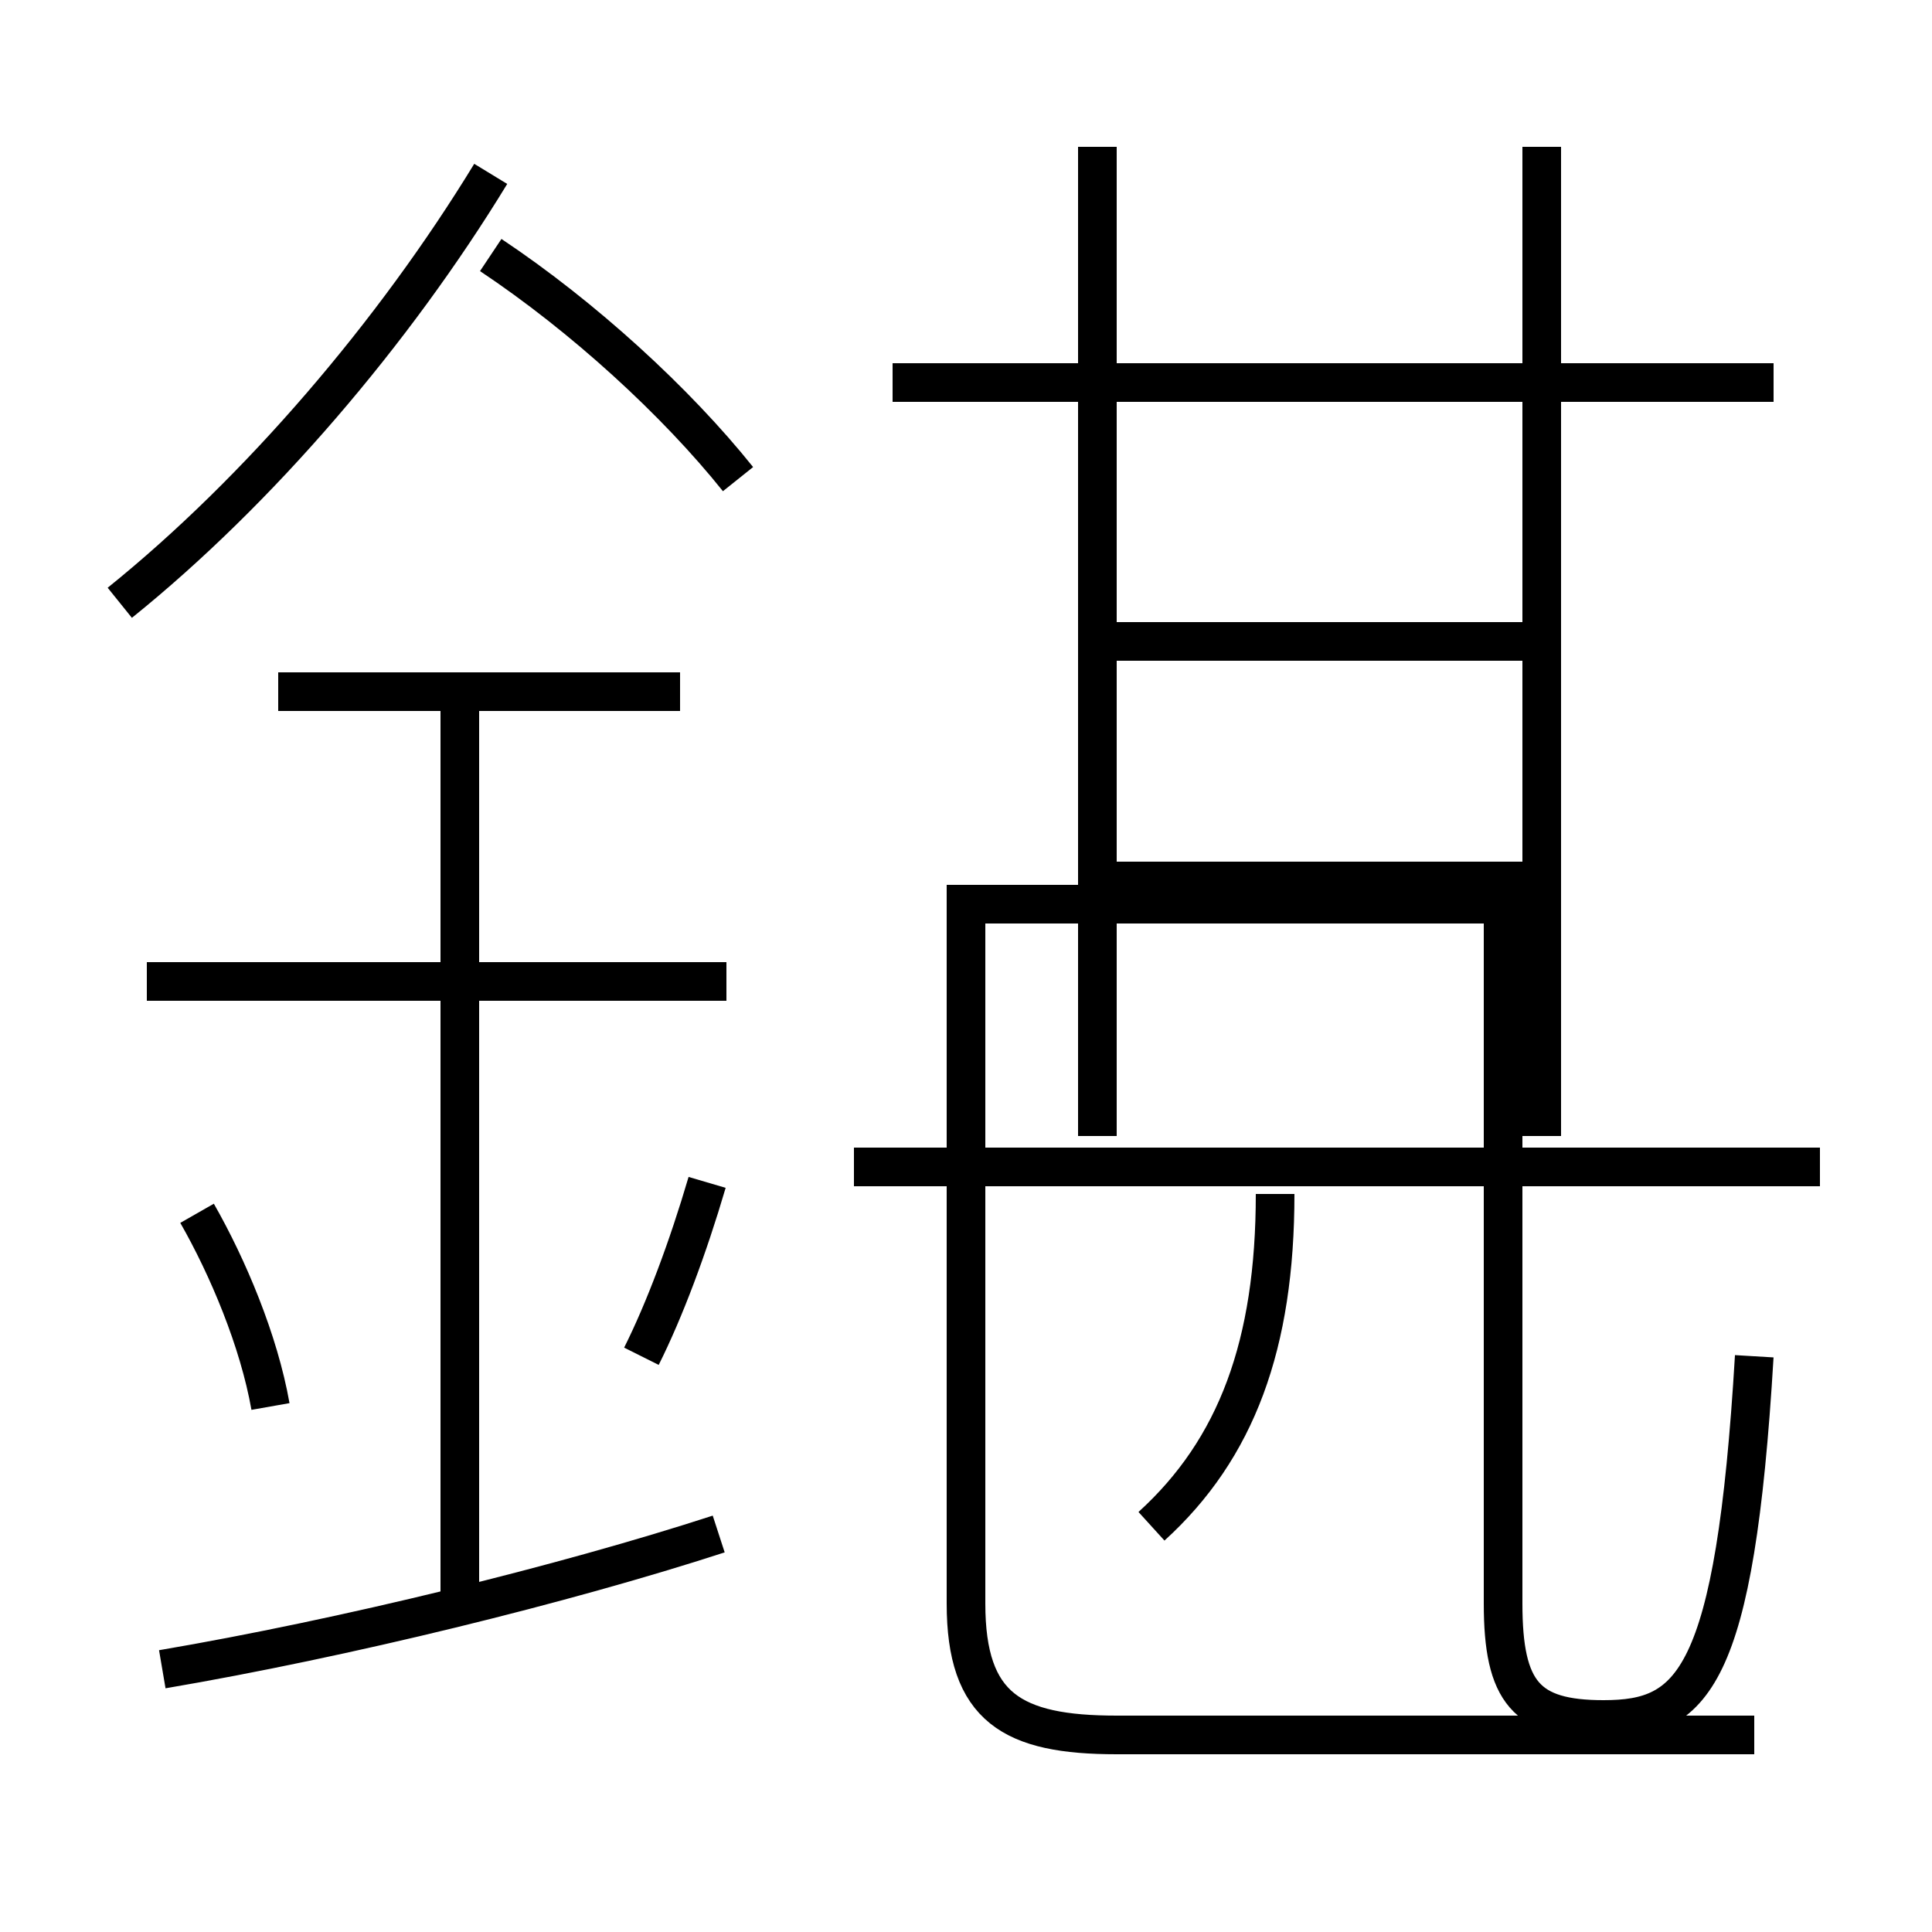 <?xml version='1.0' encoding='utf8'?>
<svg viewBox="0.0 -6.0 50.0 50.0" version="1.1" xmlns="http://www.w3.org/2000/svg">
<rect x="0.0" y="-6.0" width="50.0" height="50.0" fill="#808080" stroke="none"/>
<rect x="-1000" y="-1000" width="2000" height="2000" stroke="white" fill="white"/>
<g style="fill:white;stroke:#000000;  stroke-width:1">
<path d="M 45.4 0.9 L 28.9 0.9 C 26.2 0.9 25.0 0.2 25.0 -2.5 L 25.0 -14.6 L 25.0 -20.6 L 38.9 -20.6 L 38.9 -14.6 L 38.9 -2.5 C 38.9 -0.2 39.5 0.5 41.5 0.5 C 43.8 0.5 44.9 -0.5 45.4 -8.9 M 4.2 -0.8 C 8.9 -1.6 14.6 -3.0 18.6 -4.3 M 7.0 -7.6 C 6.7 -9.3 5.9 -11.2 5.1 -12.6 M 11.9 -2.6 L 11.9 -26.2 M 16.6 -8.9 C 17.2 -10.1 17.8 -11.7 18.3 -13.4 M 18.8 -18.6 L 3.8 -18.6 M 17.6 -26.1 L 7.2 -26.1 M 29.8 -4.5 C 32.0 -6.5 33.0 -9.2 33.0 -13.1 M 3.1 -28.4 C 6.7 -31.3 10.2 -35.4 12.7 -39.5 M 47.1 -13.8 L 22.1 -13.8 M 19.1 -31.6 C 17.5 -33.6 15.1 -35.8 12.7 -37.4 M 45.9 -34.1 L 23.1 -34.1 M 39.6 -21.2 L 28.9 -21.2 M 39.9 -14.6 L 39.9 -40.2 M 28.4 -14.6 L 28.4 -40.2 M 39.6 -27.4 L 28.9 -27.4" transform="translate(0.0, 38.0)" />
</g>
</svg>